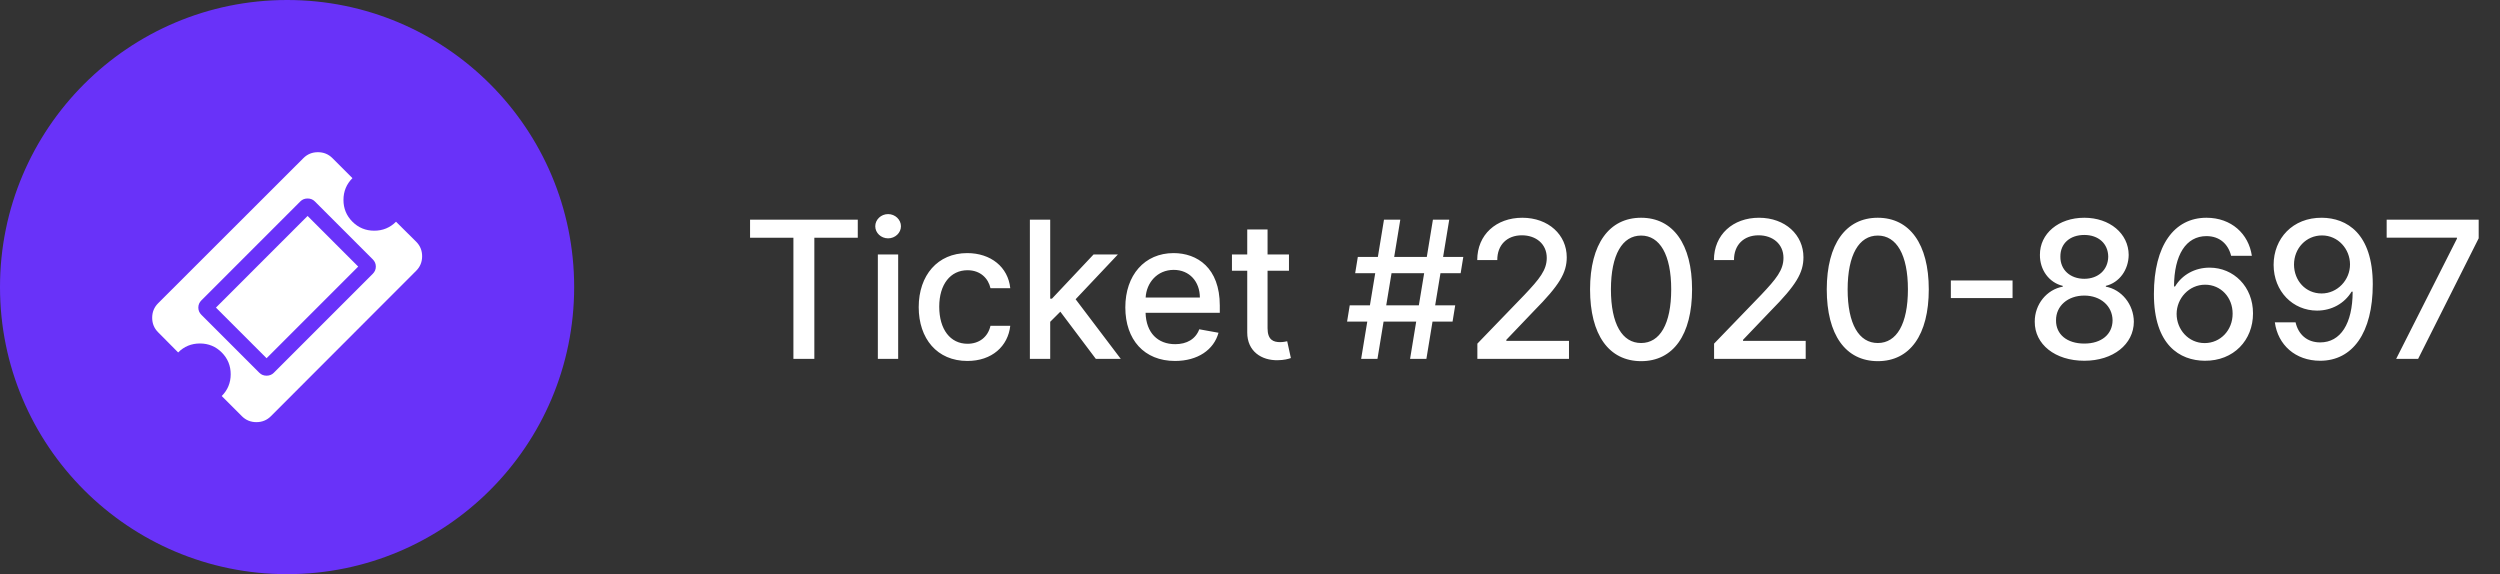 <svg width="209" height="48" viewBox="0 0 209 48" fill="none" xmlns="http://www.w3.org/2000/svg">
<rect x="0" y="0" width="209" height="48" fill="#333333" stroke="none"/>
<path d="M62.705 19.875H66.329V30H68.079V19.875H71.71V18.364H62.705V19.875ZM73.388 30H75.087V21.273H73.388V30ZM74.246 19.926C74.831 19.926 75.32 19.472 75.32 18.915C75.32 18.358 74.831 17.898 74.246 17.898C73.655 17.898 73.172 18.358 73.172 18.915C73.172 19.472 73.655 19.926 74.246 19.926ZM80.872 30.176C82.935 30.176 84.27 28.938 84.458 27.239H82.804C82.588 28.182 81.855 28.739 80.884 28.739C79.446 28.739 78.52 27.54 78.52 25.636C78.52 23.767 79.463 22.591 80.884 22.591C81.963 22.591 82.622 23.273 82.804 24.091H84.458C84.276 22.329 82.838 21.159 80.855 21.159C78.395 21.159 76.804 23.011 76.804 25.676C76.804 28.307 78.338 30.176 80.872 30.176ZM86.098 30H87.797V26.903L88.644 26.057L91.61 30H93.695L89.922 25.017L93.456 21.273H91.422L87.945 24.966H87.797V18.364H86.098V30ZM98.231 30.176C100.134 30.176 101.481 29.239 101.867 27.818L100.259 27.528C99.952 28.352 99.214 28.773 98.248 28.773C96.793 28.773 95.816 27.829 95.77 26.148H101.975V25.546C101.975 22.392 100.089 21.159 98.111 21.159C95.68 21.159 94.077 23.011 94.077 25.693C94.077 28.403 95.657 30.176 98.231 30.176ZM95.776 24.875C95.844 23.636 96.742 22.562 98.123 22.562C99.441 22.562 100.305 23.54 100.31 24.875H95.776ZM107.758 21.273H105.968V19.182H104.269V21.273H102.991V22.636H104.269V27.79C104.263 29.375 105.474 30.142 106.815 30.114C107.354 30.108 107.718 30.006 107.917 29.932L107.61 28.528C107.496 28.551 107.286 28.602 107.013 28.602C106.462 28.602 105.968 28.421 105.968 27.438V22.636H107.758V21.273ZM117.883 30H119.247L119.758 26.886H121.434L121.656 25.523H119.98L120.423 22.841H122.11L122.332 21.477H120.644L121.156 18.364H119.792L119.281 21.477H116.554L117.065 18.364H115.701L115.19 21.477H113.514L113.292 22.841H114.968L114.525 25.523H112.838L112.616 26.886H114.304L113.792 30H115.156L115.667 26.886H118.394L117.883 30ZM115.889 25.523L116.332 22.841H119.059L118.616 25.523H115.889ZM123.508 30H131.167V28.494H125.929V28.409L128.241 25.989C130.372 23.835 130.98 22.807 130.98 21.506C130.98 19.636 129.457 18.204 127.264 18.204C125.088 18.204 123.497 19.614 123.497 21.739H125.173C125.167 20.489 125.974 19.671 127.23 19.671C128.412 19.671 129.309 20.398 129.309 21.557C129.309 22.585 128.696 23.324 127.446 24.648L123.508 28.727V30ZM137.196 30.193C139.883 30.193 141.457 28 141.457 24.188C141.457 20.403 139.861 18.204 137.196 18.204C134.525 18.204 132.934 20.398 132.929 24.188C132.929 27.994 134.503 30.188 137.196 30.193ZM137.196 28.676C135.622 28.676 134.673 27.097 134.673 24.188C134.679 21.29 135.628 19.693 137.196 19.693C138.758 19.693 139.713 21.29 139.713 24.188C139.713 27.097 138.764 28.676 137.196 28.676ZM143.297 30H150.956V28.494H145.717V28.409L148.03 25.989C150.16 23.835 150.768 22.807 150.768 21.506C150.768 19.636 149.246 18.204 147.052 18.204C144.876 18.204 143.285 19.614 143.285 21.739H144.962C144.956 20.489 145.763 19.671 147.018 19.671C148.2 19.671 149.098 20.398 149.098 21.557C149.098 22.585 148.484 23.324 147.234 24.648L143.297 28.727V30ZM156.984 30.193C159.672 30.193 161.246 28 161.246 24.188C161.246 20.403 159.649 18.204 156.984 18.204C154.314 18.204 152.723 20.398 152.717 24.188C152.717 27.994 154.291 30.188 156.984 30.193ZM156.984 28.676C155.411 28.676 154.462 27.097 154.462 24.188C154.467 21.29 155.416 19.693 156.984 19.693C158.547 19.693 159.502 21.29 159.502 24.188C159.502 27.097 158.553 28.676 156.984 28.676ZM168.25 23.449H163.091V24.921H168.25V23.449ZM174.248 30.159C176.668 30.159 178.378 28.784 178.39 26.898C178.378 25.432 177.35 24.199 176.049 23.966V23.898C177.179 23.625 177.946 22.562 177.958 21.307C177.946 19.528 176.378 18.204 174.248 18.204C172.094 18.204 170.526 19.528 170.537 21.307C170.526 22.557 171.293 23.625 172.446 23.898V23.966C171.123 24.199 170.094 25.432 170.105 26.898C170.094 28.784 171.804 30.159 174.248 30.159ZM174.248 28.722C172.793 28.722 171.873 27.949 171.884 26.784C171.873 25.574 172.873 24.71 174.248 24.71C175.6 24.71 176.6 25.574 176.611 26.784C176.6 27.949 175.685 28.722 174.248 28.722ZM174.248 23.307C173.071 23.307 172.236 22.562 172.248 21.454C172.236 20.364 173.043 19.642 174.248 19.642C175.429 19.642 176.236 20.364 176.248 21.454C176.236 22.562 175.407 23.307 174.248 23.307ZM184.312 30.159C186.743 30.182 188.357 28.432 188.351 26.199C188.357 23.972 186.738 22.375 184.721 22.375C183.493 22.375 182.431 22.966 181.834 23.949H181.749C181.755 21.307 182.755 19.739 184.459 19.739C185.579 19.739 186.283 20.421 186.522 21.386H188.255C187.988 19.546 186.539 18.204 184.459 18.204C181.755 18.204 180.067 20.528 180.067 24.574C180.062 28.858 182.243 30.142 184.312 30.159ZM184.306 28.682C182.954 28.682 181.965 27.546 181.965 26.239C181.971 24.938 183.005 23.801 184.346 23.801C185.675 23.801 186.652 24.875 186.647 26.222C186.652 27.597 185.635 28.682 184.306 28.682ZM194.114 18.204C191.671 18.182 190.074 19.938 190.074 22.142C190.08 24.364 191.688 25.966 193.705 25.966C194.938 25.966 195.995 25.364 196.592 24.386H196.682C196.677 27.062 195.671 28.625 193.967 28.625C192.853 28.625 192.137 27.943 191.91 26.949H190.177C190.432 28.829 191.887 30.159 193.967 30.159C196.671 30.159 198.364 27.835 198.364 23.761C198.359 19.511 196.188 18.222 194.114 18.204ZM194.12 19.682C195.467 19.682 196.461 20.824 196.461 22.102C196.467 23.398 195.415 24.534 194.086 24.534C192.751 24.534 191.785 23.466 191.779 22.119C191.779 20.767 192.785 19.682 194.12 19.682ZM200.32 30H202.156L207.218 19.921V18.364H199.525V19.869H205.4V19.954L200.32 30Z" fill="white"/>
<circle cx="24" cy="24" r="24" fill="#6932F9"/>
<path d="M25.714 18.054L29.946 22.286L22.286 29.947L18.053 25.715L25.714 18.054ZM22.888 31.166L31.165 22.889C31.335 22.719 31.42 22.518 31.42 22.286C31.42 22.054 31.335 21.853 31.165 21.683L26.317 16.835C26.156 16.674 25.955 16.594 25.714 16.594C25.473 16.594 25.272 16.674 25.111 16.835L16.835 25.112C16.665 25.282 16.58 25.483 16.58 25.715C16.58 25.947 16.665 26.148 16.835 26.317L21.683 31.166C21.844 31.326 22.045 31.407 22.286 31.407C22.527 31.407 22.728 31.326 22.888 31.166ZM34.795 22.634L22.647 34.795C22.317 35.125 21.913 35.291 21.435 35.291C20.957 35.291 20.553 35.125 20.223 34.795L18.536 33.108C19.036 32.608 19.286 32 19.286 31.286C19.286 30.572 19.036 29.965 18.536 29.465C18.036 28.965 17.428 28.715 16.714 28.715C16 28.715 15.393 28.965 14.893 29.465L13.219 27.777C12.888 27.447 12.723 27.043 12.723 26.565C12.723 26.087 12.888 25.683 13.219 25.353L25.366 13.219C25.696 12.889 26.1 12.724 26.578 12.724C27.056 12.724 27.46 12.889 27.79 13.219L29.464 14.893C28.964 15.393 28.714 16 28.714 16.715C28.714 17.429 28.964 18.036 29.464 18.536C29.964 19.036 30.571 19.286 31.286 19.286C32 19.286 32.607 19.036 33.107 18.536L34.795 20.21C35.125 20.541 35.29 20.945 35.29 21.422C35.29 21.9 35.125 22.304 34.795 22.634Z" fill="white"/>
</svg>

